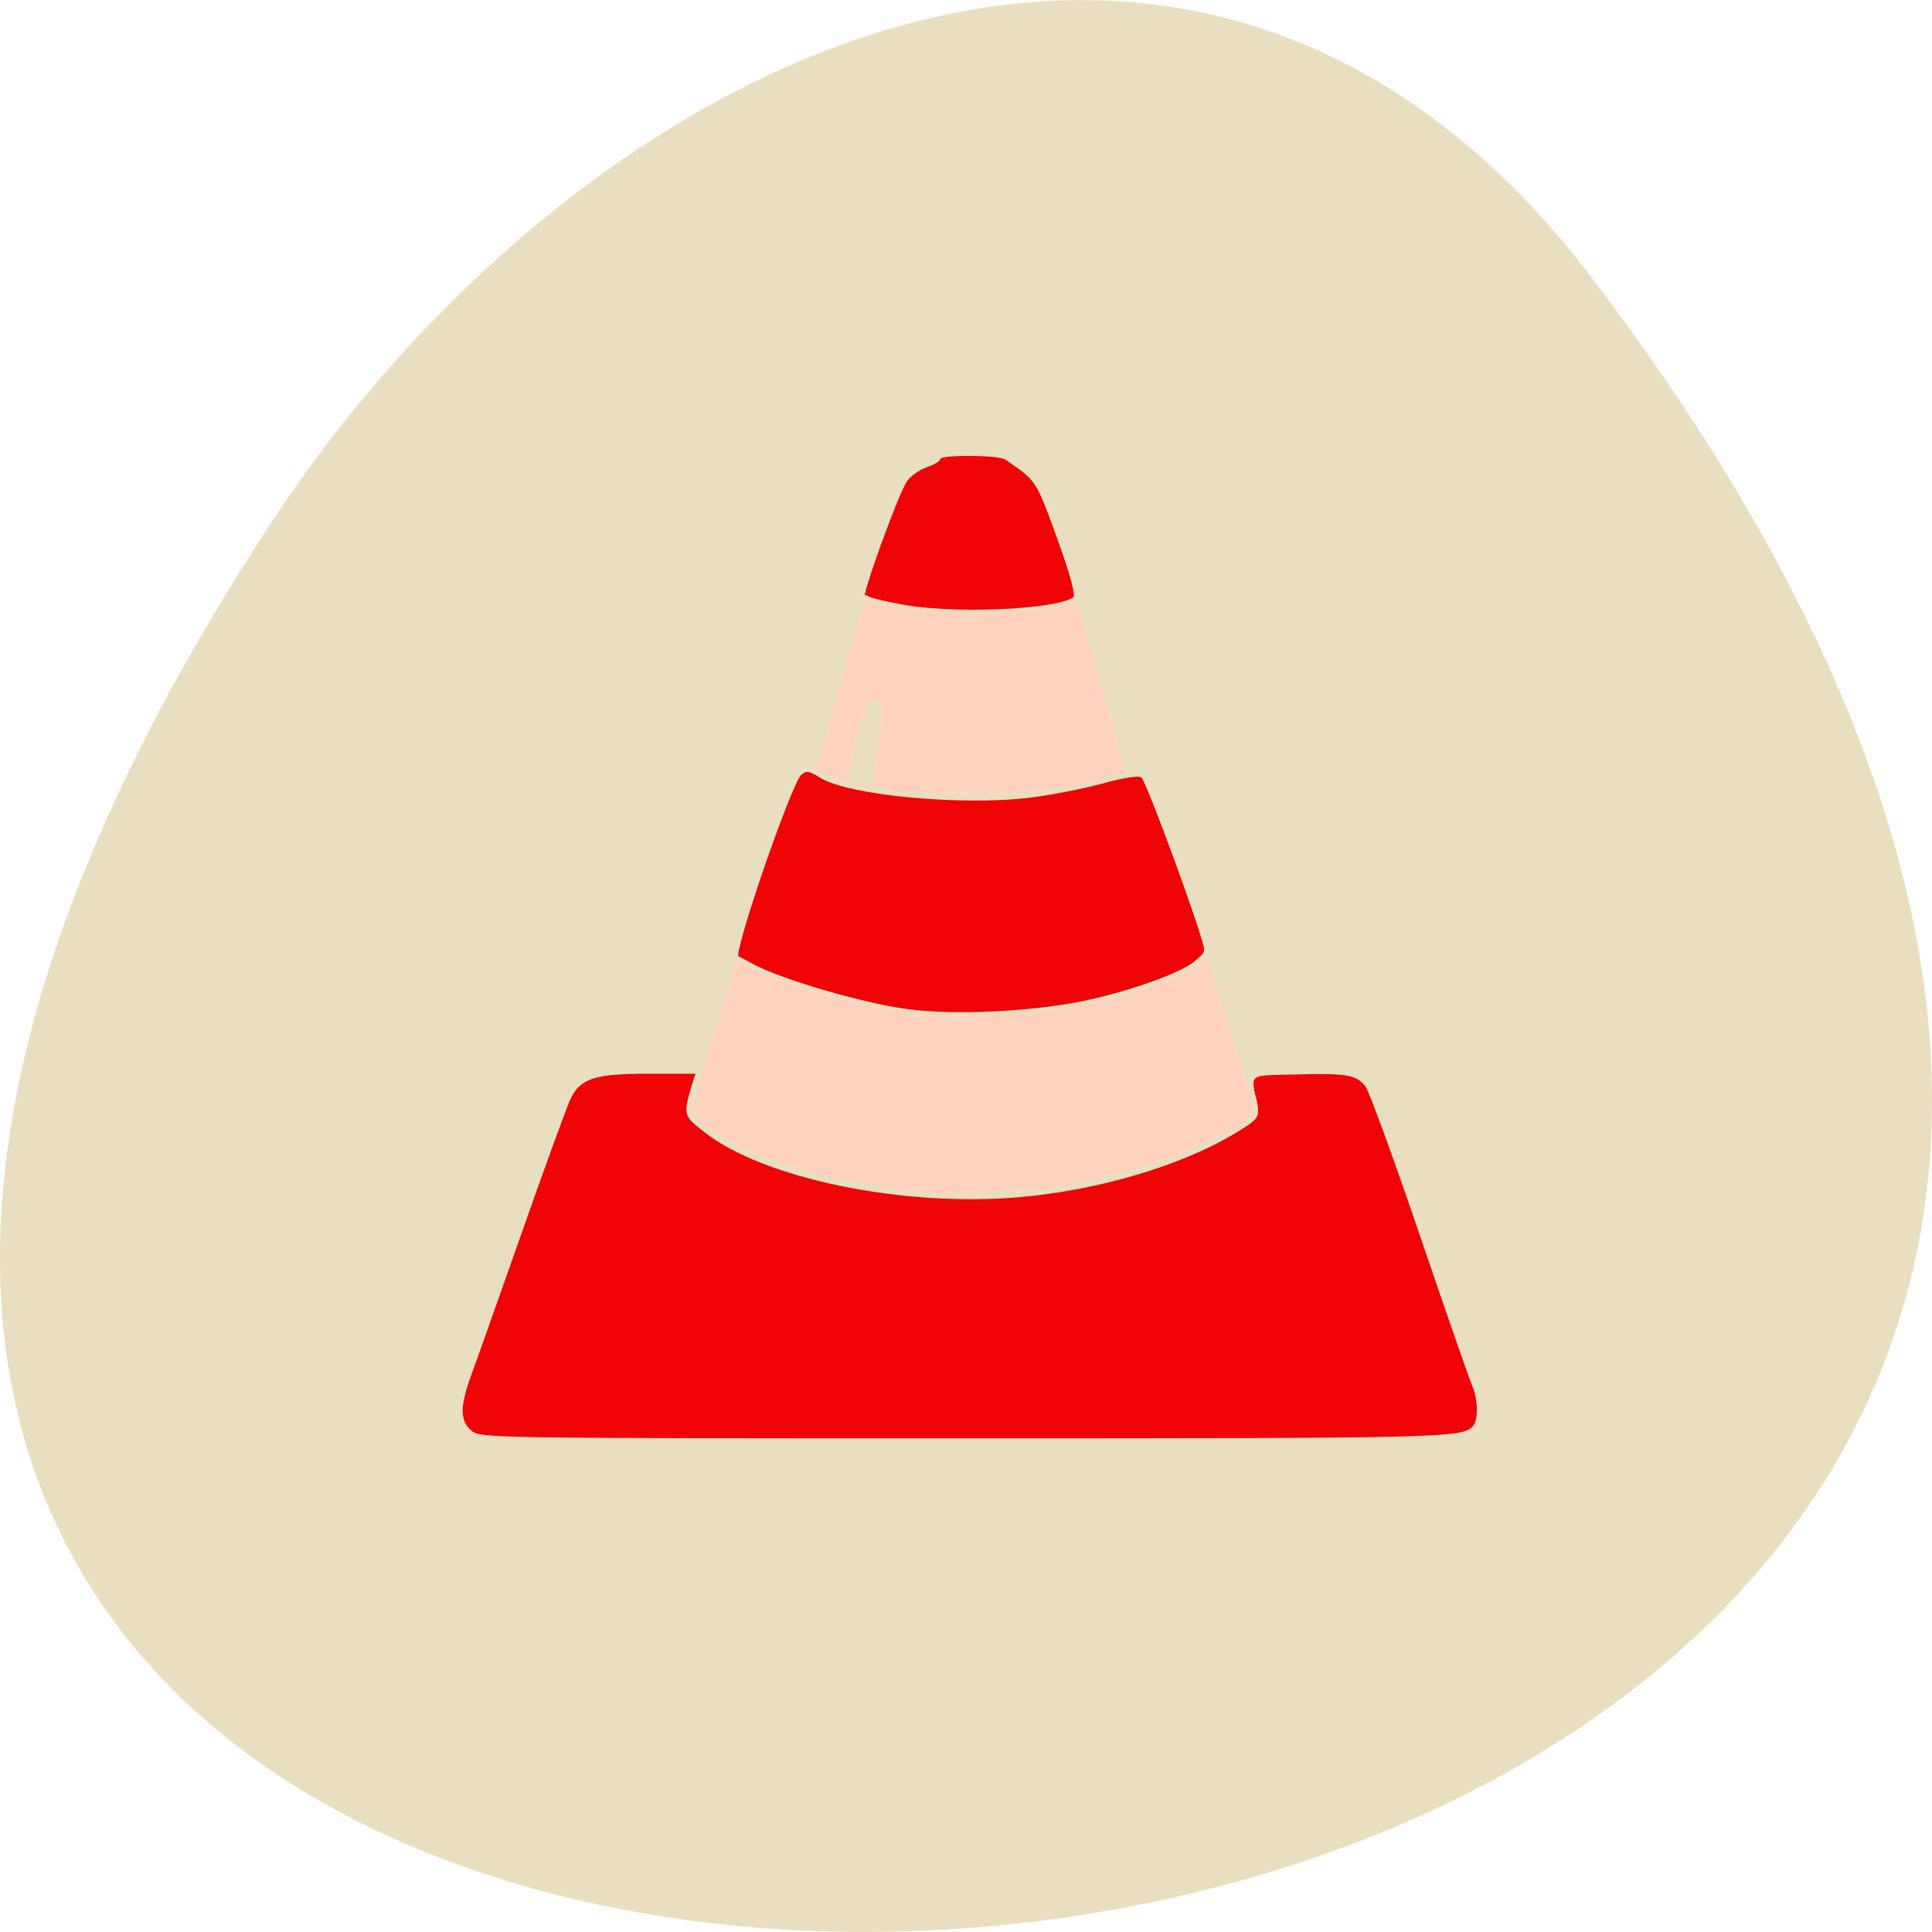 <svg xmlns="http://www.w3.org/2000/svg" viewBox="0 0 48 48"><path d="m 39.594 6.961 c 37.844 49.945 -66.3 57.04 -32.879 6.06 c 7.621 -11.621 22.855 -19.285 32.879 -6.06" fill="#eadec0"/><path d="m 11.711 35.543 c -0.285 -0.238 -0.285 -0.605 -0.008 -1.363 c 0.121 -0.324 0.684 -1.922 1.258 -3.547 c 0.57 -1.625 1.117 -3.117 1.207 -3.316 c 0.25 -0.527 0.598 -0.641 1.961 -0.641 h 1.148 l -0.078 0.25 c -0.23 0.781 -0.23 0.785 0.293 1.195 c 1.461 1.16 4.957 1.879 7.852 1.621 c 1.973 -0.176 4.02 -0.785 5.348 -1.59 c 0.574 -0.348 0.602 -0.383 0.539 -0.707 c -0.152 -0.793 -0.25 -0.719 0.945 -0.75 c 1.273 -0.035 1.523 0.008 1.746 0.293 c 0.09 0.117 0.699 1.781 1.352 3.699 c 0.652 1.918 1.242 3.605 1.305 3.75 c 0.137 0.301 0.152 0.82 0.031 0.973 c -0.25 0.316 -0.492 0.324 -12.625 0.324 c -11.898 0 -12.05 -0.004 -12.273 -0.191 m 11.477 -10.367 c -0.375 -0.016 -1.113 -0.121 -1.641 -0.234 c -1.082 -0.23 -3.047 -0.934 -3.203 -1.145 c -0.121 -0.16 1.316 -4.324 1.563 -4.547 c 0.125 -0.109 0.199 -0.098 0.469 0.074 c 0.703 0.438 3.527 0.703 5.23 0.492 c 0.512 -0.063 1.316 -0.223 1.789 -0.352 c 0.523 -0.141 0.898 -0.199 0.961 -0.148 c 0.137 0.117 1.559 4.01 1.559 4.27 c 0 0.258 -0.633 0.617 -1.723 0.98 c -1.438 0.477 -3.16 0.688 -5 0.609 m 0.281 -9.988 c -0.094 -0.02 -0.566 -0.086 -1.051 -0.152 c -0.484 -0.063 -0.906 -0.152 -0.938 -0.195 c -0.063 -0.09 0.797 -2.465 1.035 -2.859 c 0.082 -0.137 0.305 -0.301 0.496 -0.367 c 0.188 -0.066 0.344 -0.16 0.344 -0.207 c 0 -0.113 1.445 -0.105 1.617 0.012 c 0.773 0.527 0.762 0.508 1.281 1.941 c 0.336 0.922 0.477 1.449 0.406 1.512 c -0.063 0.051 -0.309 0.129 -0.551 0.176 c -0.484 0.098 -2.379 0.195 -2.641 0.141" fill="#ef0306"/><g fill="#ffd2bf" stroke="#eadec0" transform="matrix(0.172 0 0 0.166 2.376 3.163)"><path d="m 120.16 159.76 c -0.865 -0.141 -3.981 -0.588 -6.962 -0.987 c -12.786 -1.692 -27.19 -7.992 -27.21 -11.847 c 0 -0.588 1.456 -5.924 3.231 -11.894 l 3.231 -10.837 l 2.639 1.457 c 4.118 2.257 16.02 5.83 22.25 6.652 c 6.507 0.87 16.608 0.447 24.412 -1.034 c 6.62 -1.269 15.22 -4.372 17.245 -6.253 l 1.593 -1.481 l 2.525 8.02 c 4.846 15.42 4.823 15.279 4.141 16.384 c -1.82 2.868 -14.651 8.18 -24.821 10.249 c -5.983 1.222 -18.951 2.139 -22.273 1.575" stroke-width="0.633"/><path d="m 114.91 99.54 c -1.524 -0.306 -2.844 -0.658 -2.958 -0.752 c -0.114 -0.118 0.228 -2.844 0.774 -6.06 c 0.728 -4.443 0.796 -6.04 0.319 -6.511 c -1.115 -1.105 -1.752 0.259 -2.958 6.276 c -0.614 3.15 -1.206 5.806 -1.297 5.924 c -0.091 0.094 -1.274 -0.306 -2.639 -0.917 l -2.48 -1.105 l 1.797 -6.253 c 0.978 -3.455 2.616 -9.45 3.64 -13.305 c 1.024 -3.855 2.025 -6.793 2.184 -6.511 c 0.182 0.282 2.685 0.917 5.551 1.434 c 8.714 1.528 24.73 0.447 24.889 -1.692 c 0.023 -0.517 6.916 24.306 7.257 26.16 c 0.114 0.564 -1.433 1.175 -5.369 2.139 c -4.641 1.128 -7.166 1.387 -15.743 1.551 c -5.619 0.094 -11.466 -0.071 -12.968 -0.376" stroke-width="0.552"/></g></svg>